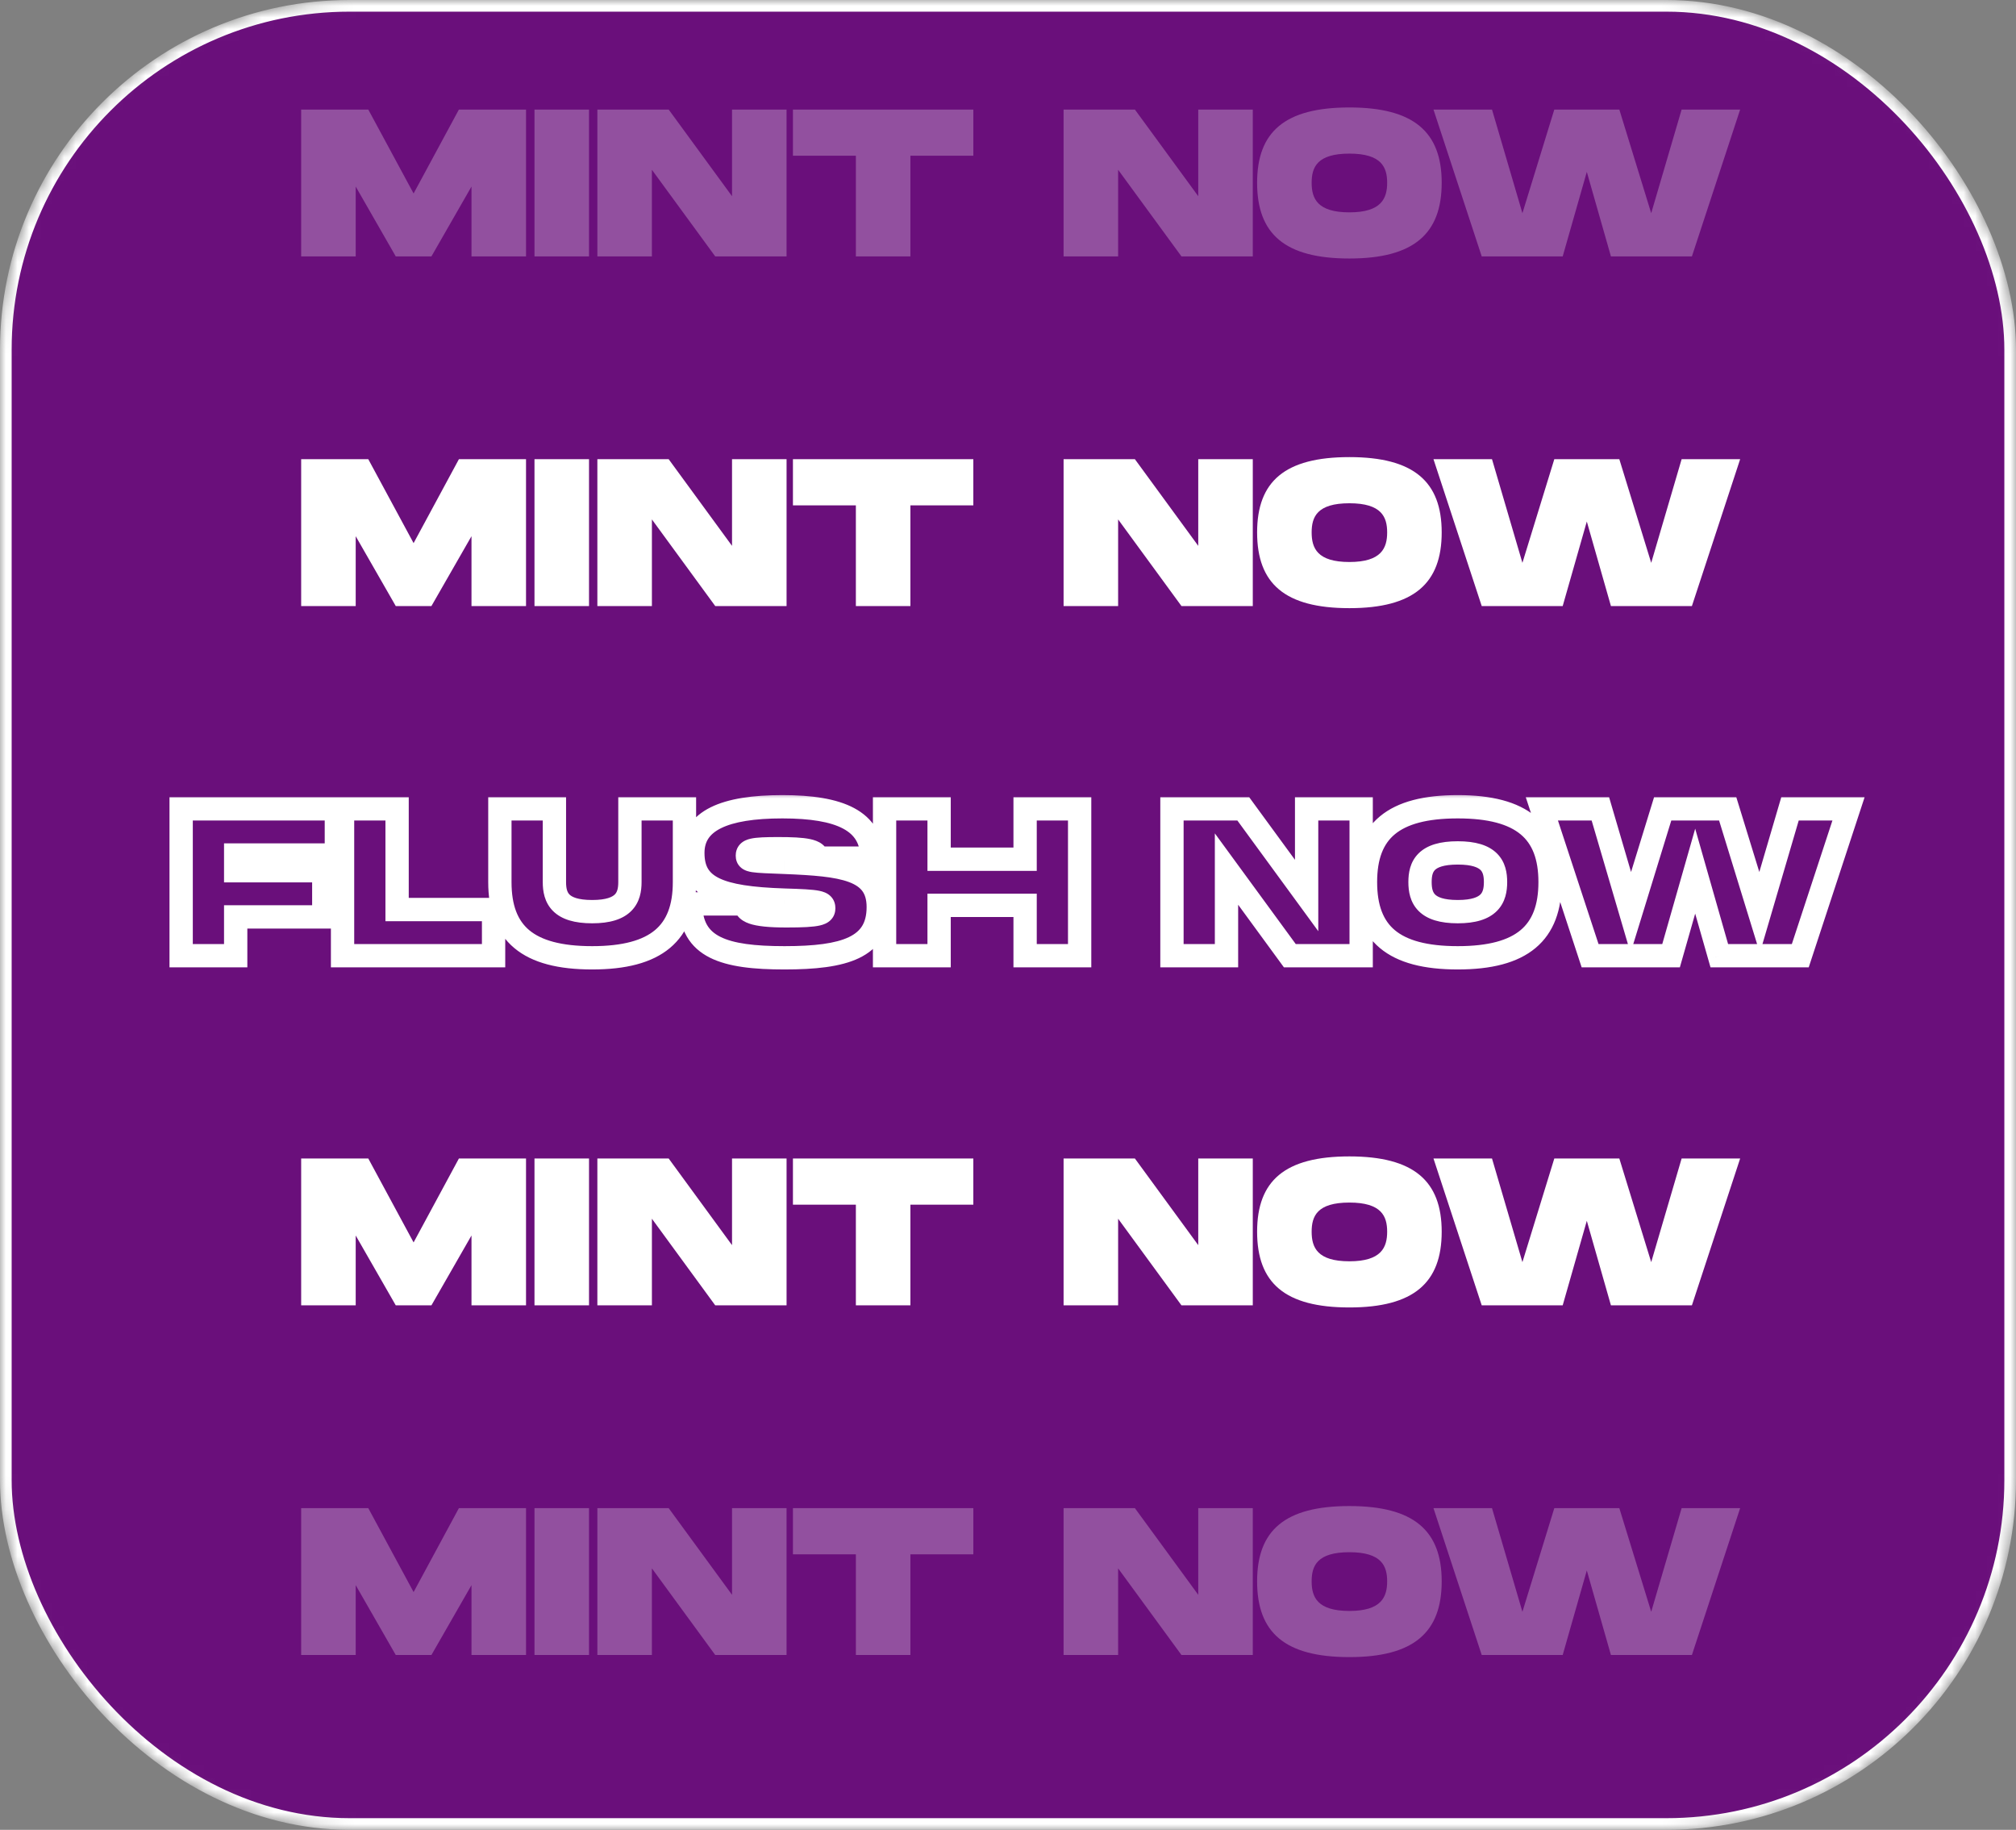 <svg width="173" height="157" viewBox="0 0 173 157" fill="none" xmlns="http://www.w3.org/2000/svg">
<rect x="0" y="0" width="173" height="157" fill="#808080" stroke="none"/>
<mask id="mask0_45_785" style="mask-type:alpha" maskUnits="userSpaceOnUse" x="0" y="0" width="173" height="157">
<rect width="173" height="157" rx="30" fill="black"/>
</mask>
<g mask="url(#mask0_45_785)">
<rect x="0.5" y="0.5" width="172" height="156" rx="29.5" fill="#6A0F7B" stroke="white"/>
<path d="M45.14 39.4V52H40.46V46.006L37.022 52H33.962L30.524 46.006V52H25.844V39.4H31.604L35.492 46.6L39.38 39.4H45.14ZM50.546 39.4V52H45.866V39.4H50.546ZM62.818 39.4H67.498V52H61.378L55.942 44.566V52H51.262V39.4H57.382L62.818 46.834V39.4ZM83.525 39.4V43.36H78.125V52H73.445V43.36H68.045V39.4H83.525ZM102.826 39.4H107.506V52H101.386L95.95 44.566V52H91.27V39.4H97.39L102.826 46.834V39.4ZM115.797 52.18C110.253 52.18 107.877 50.074 107.877 45.682C107.877 41.308 110.253 39.22 115.797 39.22C121.323 39.22 123.717 41.326 123.717 45.682C123.717 50.056 121.323 52.18 115.797 52.18ZM115.797 48.22C118.551 48.22 119.037 47.014 119.037 45.682C119.037 44.368 118.569 43.18 115.797 43.18C113.025 43.18 112.557 44.35 112.557 45.682C112.557 47.032 113.043 48.22 115.797 48.22ZM144.306 39.4H149.328L145.188 52H138.24L136.17 44.746L134.1 52H127.152L123.012 39.4H128.034L130.644 48.292L133.38 39.4H138.96L141.696 48.292L144.306 39.4Z" fill="white"/>
<mask id="path-4-outside-1_45_785" maskUnits="userSpaceOnUse" x="14" y="68" width="147" height="16" fill="black">
<rect fill="white" x="14" y="68" width="147" height="16"/>
<path d="M28.865 73.36H20.225V74.71H27.785V78.67H20.225V82H15.545V69.4H28.865V73.36ZM34.076 78.04H42.356V82H29.396V69.4H34.076V78.04ZM58.736 75.682C58.736 80.056 56.342 82.18 50.816 82.18C45.272 82.18 42.896 80.074 42.896 75.682V69.4H47.576V75.682C47.576 77.032 48.062 78.22 50.816 78.22C53.57 78.22 54.056 77.014 54.056 75.682V69.4H58.736V75.682ZM59.275 77.554H63.955C63.955 78.166 64.531 78.58 67.501 78.58C70.273 78.58 70.687 78.4 70.687 77.932C70.687 77.392 70.273 77.32 67.321 77.23C61.633 77.05 59.455 76.114 59.455 73.18C59.455 70.408 62.173 69.22 67.141 69.22C72.055 69.22 74.827 70.408 74.827 73.63H70.147C70.147 72.964 69.067 72.82 66.781 72.82C64.585 72.82 64.135 72.928 64.135 73.414C64.135 73.9 64.585 73.882 67.321 73.99C72.289 74.188 75.367 74.53 75.367 77.824C75.367 81.298 72.487 82.18 67.321 82.18C62.155 82.18 59.275 81.298 59.275 77.554ZM87.968 69.4H92.648V82H87.968V77.68H80.588V82H75.908V69.4H80.588V73.72H87.968V69.4ZM112.126 69.4H116.806V82H110.686L105.25 74.566V82H100.57V69.4H106.69L112.126 76.834V69.4ZM125.097 82.18C119.553 82.18 117.177 80.074 117.177 75.682C117.177 71.308 119.553 69.22 125.097 69.22C130.623 69.22 133.017 71.326 133.017 75.682C133.017 80.056 130.623 82.18 125.097 82.18ZM125.097 78.22C127.851 78.22 128.337 77.014 128.337 75.682C128.337 74.368 127.869 73.18 125.097 73.18C122.325 73.18 121.857 74.35 121.857 75.682C121.857 77.032 122.343 78.22 125.097 78.22ZM153.606 69.4H158.628L154.488 82H147.54L145.47 74.746L143.4 82H136.452L132.312 69.4H137.334L139.944 78.292L142.68 69.4H148.26L150.996 78.292L153.606 69.4Z"/>
</mask>
<path d="M28.865 73.36V74.36H29.865V73.36H28.865ZM20.225 73.36V72.36H19.225V73.36H20.225ZM20.225 74.71H19.225V75.71H20.225V74.71ZM27.785 74.71H28.785V73.71H27.785V74.71ZM27.785 78.67V79.67H28.785V78.67H27.785ZM20.225 78.67V77.67H19.225V78.67H20.225ZM20.225 82V83H21.225V82H20.225ZM15.545 82H14.545V83H15.545V82ZM15.545 69.4V68.4H14.545V69.4H15.545ZM28.865 69.4H29.865V68.4H28.865V69.4ZM28.865 72.36H20.225V74.36H28.865V72.36ZM19.225 73.36V74.71H21.225V73.36H19.225ZM20.225 75.71H27.785V73.71H20.225V75.71ZM26.785 74.71V78.67H28.785V74.71H26.785ZM27.785 77.67H20.225V79.67H27.785V77.67ZM19.225 78.67V82H21.225V78.67H19.225ZM20.225 81H15.545V83H20.225V81ZM16.545 82V69.4H14.545V82H16.545ZM15.545 70.4H28.865V68.4H15.545V70.4ZM27.865 69.4V73.36H29.865V69.4H27.865ZM34.076 78.04H33.076V79.04H34.076V78.04ZM42.356 78.04H43.356V77.04H42.356V78.04ZM42.356 82V83H43.356V82H42.356ZM29.396 82H28.396V83H29.396V82ZM29.396 69.4V68.4H28.396V69.4H29.396ZM34.076 69.4H35.076V68.4H34.076V69.4ZM34.076 79.04H42.356V77.04H34.076V79.04ZM41.356 78.04V82H43.356V78.04H41.356ZM42.356 81H29.396V83H42.356V81ZM30.396 82V69.4H28.396V82H30.396ZM29.396 70.4H34.076V68.4H29.396V70.4ZM33.076 69.4V78.04H35.076V69.4H33.076ZM42.896 69.4V68.4H41.896V69.4H42.896ZM47.576 69.4H48.576V68.4H47.576V69.4ZM54.056 69.4V68.4H53.056V69.4H54.056ZM58.736 69.4H59.736V68.4H58.736V69.4ZM57.736 75.682C57.736 77.688 57.193 78.979 56.207 79.804C55.181 80.662 53.483 81.18 50.816 81.18V83.18C53.675 83.18 55.937 82.636 57.49 81.338C59.082 80.008 59.736 78.05 59.736 75.682H57.736ZM50.816 81.18C48.138 81.18 46.441 80.665 45.418 79.811C44.436 78.99 43.896 77.7 43.896 75.682H41.896C41.896 78.056 42.544 80.015 44.136 81.345C45.687 82.642 47.951 83.18 50.816 83.18V81.18ZM43.896 75.682V69.4H41.896V75.682H43.896ZM42.896 70.4H47.576V68.4H42.896V70.4ZM46.576 69.4V75.682H48.576V69.4H46.576ZM46.576 75.682C46.576 76.449 46.708 77.416 47.456 78.164C48.196 78.904 49.328 79.22 50.816 79.22V77.22C49.55 77.22 49.062 76.942 48.87 76.75C48.687 76.567 48.576 76.265 48.576 75.682H46.576ZM50.816 79.22C52.308 79.22 53.44 78.898 54.178 78.156C54.923 77.407 55.056 76.442 55.056 75.682H53.056C53.056 76.254 52.947 76.558 52.76 76.745C52.567 76.939 52.078 77.22 50.816 77.22V79.22ZM55.056 75.682V69.4H53.056V75.682H55.056ZM54.056 70.4H58.736V68.4H54.056V70.4ZM57.736 69.4V75.682H59.736V69.4H57.736ZM59.275 77.554V76.554H58.275V77.554H59.275ZM63.955 77.554H64.955V76.554H63.955V77.554ZM67.321 77.23L67.289 78.23L67.29 78.23L67.321 77.23ZM74.827 73.63V74.63H75.827V73.63H74.827ZM70.147 73.63H69.147V74.63H70.147V73.63ZM67.321 73.99L67.361 72.991L67.36 72.991L67.321 73.99ZM59.275 78.554H63.955V76.554H59.275V78.554ZM62.955 77.554C62.955 77.876 63.036 78.256 63.312 78.599C63.571 78.921 63.925 79.115 64.284 79.241C64.973 79.481 66.01 79.58 67.501 79.58V77.58C66.022 77.58 65.285 77.472 64.944 77.352C64.787 77.298 64.812 77.273 64.871 77.346C64.946 77.44 64.955 77.538 64.955 77.554H62.955ZM67.501 79.58C68.867 79.58 69.778 79.539 70.357 79.406C70.646 79.34 71.007 79.219 71.288 78.935C71.618 78.603 71.687 78.21 71.687 77.932H69.687C69.687 77.888 69.703 77.693 69.869 77.526C69.986 77.408 70.07 77.42 69.909 77.457C69.588 77.531 68.906 77.58 67.501 77.58V79.58ZM71.687 77.932C71.687 77.67 71.635 77.248 71.279 76.897C70.98 76.6 70.594 76.49 70.311 76.433C69.734 76.314 68.787 76.274 67.351 76.231L67.29 78.23C68.806 78.276 69.543 78.317 69.91 78.392C70.1 78.431 70.002 78.446 69.872 78.318C69.687 78.134 69.687 77.924 69.687 77.932H71.687ZM67.352 76.231C64.505 76.14 62.74 75.858 61.699 75.342C61.21 75.099 60.924 74.824 60.748 74.522C60.568 74.213 60.455 73.792 60.455 73.18H58.455C58.455 74.035 58.614 74.831 59.02 75.529C59.43 76.233 60.044 76.753 60.81 77.133C62.281 77.864 64.448 78.14 67.289 78.23L67.352 76.231ZM60.455 73.18C60.455 72.658 60.58 72.262 60.79 71.945C61.005 71.622 61.348 71.319 61.878 71.057C62.969 70.517 64.702 70.22 67.141 70.22V68.22C64.611 68.22 62.502 68.517 60.991 69.264C60.221 69.645 59.574 70.16 59.124 70.839C58.669 71.524 58.455 72.316 58.455 73.18H60.455ZM67.141 70.22C69.556 70.22 71.272 70.519 72.355 71.098C72.877 71.378 73.23 71.711 73.458 72.094C73.686 72.477 73.827 72.971 73.827 73.63H75.827C75.827 72.678 75.621 71.815 75.176 71.069C74.731 70.323 74.083 69.755 73.298 69.335C71.767 68.515 69.64 68.22 67.141 68.22V70.22ZM74.827 72.63H70.147V74.63H74.827V72.63ZM71.147 73.63C71.147 73.138 70.923 72.72 70.558 72.435C70.245 72.19 69.865 72.069 69.531 71.998C68.857 71.853 67.913 71.82 66.781 71.82V73.82C67.934 73.82 68.674 73.859 69.111 73.953C69.333 74.001 69.365 74.041 69.326 74.01C69.235 73.939 69.147 73.789 69.147 73.63H71.147ZM66.781 71.82C65.713 71.82 64.931 71.842 64.413 71.96C64.15 72.019 63.8 72.135 63.523 72.418C63.207 72.743 63.135 73.129 63.135 73.414H65.135C65.135 73.456 65.119 73.646 64.955 73.814C64.832 73.941 64.732 73.938 64.855 73.91C65.112 73.852 65.653 73.82 66.781 73.82V71.82ZM63.135 73.414C63.135 73.707 63.214 74.145 63.621 74.473C63.928 74.72 64.303 74.794 64.55 74.832C65.078 74.913 65.963 74.937 67.281 74.989L67.36 72.991C65.942 72.935 65.235 72.914 64.853 72.855C64.646 72.823 64.738 72.805 64.875 72.915C65.112 73.106 65.135 73.364 65.135 73.414H63.135ZM67.281 74.989C69.808 75.09 71.645 75.228 72.855 75.682C73.432 75.899 73.785 76.16 74.002 76.455C74.214 76.744 74.367 77.161 74.367 77.824H76.367C76.367 76.84 76.134 75.979 75.614 75.271C75.099 74.57 74.372 74.115 73.558 73.81C71.988 73.22 69.802 73.088 67.361 72.991L67.281 74.989ZM74.367 77.824C74.367 78.553 74.217 79.068 73.984 79.447C73.753 79.823 73.394 80.141 72.849 80.403C71.704 80.952 69.895 81.18 67.321 81.18V83.18C69.912 83.18 72.126 82.967 73.713 82.207C74.533 81.813 75.218 81.26 75.688 80.493C76.157 79.73 76.367 78.832 76.367 77.824H74.367ZM67.321 81.18C64.742 81.18 62.946 80.95 61.811 80.378C61.272 80.107 60.91 79.771 60.672 79.357C60.43 78.937 60.275 78.363 60.275 77.554H58.275C58.275 78.617 58.479 79.557 58.939 80.355C59.402 81.16 60.083 81.747 60.91 82.164C62.507 82.969 64.733 83.18 67.321 83.18V81.18ZM87.968 69.4V68.4H86.968V69.4H87.968ZM92.648 69.4H93.648V68.4H92.648V69.4ZM92.648 82V83H93.648V82H92.648ZM87.968 82H86.968V83H87.968V82ZM87.968 77.68H88.968V76.68H87.968V77.68ZM80.588 77.68V76.68H79.588V77.68H80.588ZM80.588 82V83H81.588V82H80.588ZM75.908 82H74.908V83H75.908V82ZM75.908 69.4V68.4H74.908V69.4H75.908ZM80.588 69.4H81.588V68.4H80.588V69.4ZM80.588 73.72H79.588V74.72H80.588V73.72ZM87.968 73.72V74.72H88.968V73.72H87.968ZM87.968 70.4H92.648V68.4H87.968V70.4ZM91.648 69.4V82H93.648V69.4H91.648ZM92.648 81H87.968V83H92.648V81ZM88.968 82V77.68H86.968V82H88.968ZM87.968 76.68H80.588V78.68H87.968V76.68ZM79.588 77.68V82H81.588V77.68H79.588ZM80.588 81H75.908V83H80.588V81ZM76.908 82V69.4H74.908V82H76.908ZM75.908 70.4H80.588V68.4H75.908V70.4ZM79.588 69.4V73.72H81.588V69.4H79.588ZM80.588 74.72H87.968V72.72H80.588V74.72ZM88.968 73.72V69.4H86.968V73.72H88.968ZM112.126 69.4V68.4H111.126V69.4H112.126ZM116.806 69.4H117.806V68.4H116.806V69.4ZM116.806 82V83H117.806V82H116.806ZM110.686 82L109.879 82.59L110.178 83H110.686V82ZM105.25 74.566L106.057 73.976L104.25 71.504V74.566H105.25ZM105.25 82V83H106.25V82H105.25ZM100.57 82H99.57V83H100.57V82ZM100.57 69.4V68.4H99.57V69.4H100.57ZM106.69 69.4L107.497 68.81L107.198 68.4H106.69V69.4ZM112.126 76.834L111.319 77.424L113.126 79.896V76.834H112.126ZM112.126 70.4H116.806V68.4H112.126V70.4ZM115.806 69.4V82H117.806V69.4H115.806ZM116.806 81H110.686V83H116.806V81ZM111.493 81.41L106.057 73.976L104.443 75.156L109.879 82.59L111.493 81.41ZM104.25 74.566V82H106.25V74.566H104.25ZM105.25 81H100.57V83H105.25V81ZM101.57 82V69.4H99.57V82H101.57ZM100.57 70.4H106.69V68.4H100.57V70.4ZM105.883 69.99L111.319 77.424L112.933 76.244L107.497 68.81L105.883 69.99ZM113.126 76.834V69.4H111.126V76.834H113.126ZM125.097 81.18C122.419 81.18 120.722 80.665 119.699 79.811C118.717 78.99 118.177 77.7 118.177 75.682H116.177C116.177 78.056 116.825 80.015 118.417 81.345C119.968 82.642 122.232 83.18 125.097 83.18V81.18ZM118.177 75.682C118.177 73.674 118.716 72.394 119.697 71.58C120.72 70.731 122.417 70.22 125.097 70.22V68.22C122.233 68.22 119.971 68.753 118.419 70.041C116.826 71.365 116.177 73.316 116.177 75.682H118.177ZM125.097 70.22C127.766 70.22 129.464 70.734 130.49 71.587C131.475 72.405 132.017 73.686 132.017 75.682H134.017C134.017 73.322 133.362 71.372 131.768 70.048C130.216 68.759 127.955 68.22 125.097 68.22V70.22ZM132.017 75.682C132.017 77.688 131.474 78.979 130.488 79.804C129.462 80.662 127.764 81.18 125.097 81.18V83.18C127.956 83.18 130.218 82.636 131.771 81.338C133.363 80.008 134.017 78.05 134.017 75.682H132.017ZM125.097 79.22C126.589 79.22 127.72 78.898 128.459 78.156C129.204 77.407 129.337 76.442 129.337 75.682H127.337C127.337 76.254 127.227 76.558 127.041 76.745C126.848 76.939 126.359 77.22 125.097 77.22V79.22ZM129.337 75.682C129.337 74.934 129.21 73.974 128.462 73.229C127.724 72.495 126.593 72.18 125.097 72.18V74.18C126.373 74.18 126.862 74.459 127.051 74.647C127.23 74.825 127.337 75.116 127.337 75.682H129.337ZM125.097 72.18C123.605 72.18 122.473 72.489 121.734 73.221C120.983 73.964 120.857 74.928 120.857 75.682H122.857C122.857 75.104 122.965 74.817 123.141 74.642C123.329 74.456 123.817 74.18 125.097 74.18V72.18ZM120.857 75.682C120.857 76.449 120.989 77.416 121.737 78.164C122.477 78.904 123.609 79.22 125.097 79.22V77.22C123.831 77.22 123.343 76.942 123.151 76.75C122.968 76.567 122.857 76.265 122.857 75.682H120.857ZM153.606 69.4V68.4H152.857L152.646 69.118L153.606 69.4ZM158.628 69.4L159.578 69.712L160.009 68.4H158.628V69.4ZM154.488 82V83H155.212L155.438 82.312L154.488 82ZM147.54 82L146.578 82.274L146.785 83H147.54V82ZM145.47 74.746L146.431 74.472L145.47 71.102L144.508 74.472L145.47 74.746ZM143.4 82V83H144.154L144.361 82.274L143.4 82ZM136.452 82L135.502 82.312L135.728 83H136.452V82ZM132.312 69.4V68.4H130.931L131.362 69.712L132.312 69.4ZM137.334 69.4L138.293 69.118L138.083 68.4H137.334V69.4ZM139.944 78.292L138.984 78.574L139.921 81.766L140.9 78.586L139.944 78.292ZM142.68 69.4V68.4H141.941L141.724 69.106L142.68 69.4ZM148.26 69.4L149.216 69.106L148.998 68.4H148.26V69.4ZM150.996 78.292L150.04 78.586L151.018 81.766L151.955 78.574L150.996 78.292ZM153.606 70.4H158.628V68.4H153.606V70.4ZM157.678 69.088L153.538 81.688L155.438 82.312L159.578 69.712L157.678 69.088ZM154.488 81H147.54V83H154.488V81ZM148.501 81.726L146.431 74.472L144.508 75.02L146.578 82.274L148.501 81.726ZM144.508 74.472L142.438 81.726L144.361 82.274L146.431 75.02L144.508 74.472ZM143.4 81H136.452V83H143.4V81ZM137.402 81.688L133.262 69.088L131.362 69.712L135.502 82.312L137.402 81.688ZM132.312 70.4H137.334V68.4H132.312V70.4ZM136.374 69.682L138.984 78.574L140.903 78.01L138.293 69.118L136.374 69.682ZM140.9 78.586L143.636 69.694L141.724 69.106L138.988 77.998L140.9 78.586ZM142.68 70.4H148.26V68.4H142.68V70.4ZM147.304 69.694L150.04 78.586L151.952 77.998L149.216 69.106L147.304 69.694ZM151.955 78.574L154.565 69.682L152.646 69.118L150.036 78.01L151.955 78.574Z" fill="white" mask="url(#path-4-outside-1_45_785)"/>
<path d="M45.14 99.4V112H40.46V106.006L37.022 112H33.962L30.524 106.006V112H25.844V99.4H31.604L35.492 106.6L39.38 99.4H45.14ZM50.546 99.4V112H45.866V99.4H50.546ZM62.818 99.4H67.498V112H61.378L55.942 104.566V112H51.262V99.4H57.382L62.818 106.834V99.4ZM83.525 99.4V103.36H78.125V112H73.445V103.36H68.045V99.4H83.525ZM102.826 99.4H107.506V112H101.386L95.95 104.566V112H91.27V99.4H97.39L102.826 106.834V99.4ZM115.797 112.18C110.253 112.18 107.877 110.074 107.877 105.682C107.877 101.308 110.253 99.22 115.797 99.22C121.323 99.22 123.717 101.326 123.717 105.682C123.717 110.056 121.323 112.18 115.797 112.18ZM115.797 108.22C118.551 108.22 119.037 107.014 119.037 105.682C119.037 104.368 118.569 103.18 115.797 103.18C113.025 103.18 112.557 104.35 112.557 105.682C112.557 107.032 113.043 108.22 115.797 108.22ZM144.306 99.4H149.328L145.188 112H138.24L136.17 104.746L134.1 112H127.152L123.012 99.4H128.034L130.644 108.292L133.38 99.4H138.96L141.696 108.292L144.306 99.4Z" fill="white"/>
<path d="M45.14 129.4V142H40.46V136.006L37.022 142H33.962L30.524 136.006V142H25.844V129.4H31.604L35.492 136.6L39.38 129.4H45.14ZM50.546 129.4V142H45.866V129.4H50.546ZM62.818 129.4H67.498V142H61.378L55.942 134.566V142H51.262V129.4H57.382L62.818 136.834V129.4ZM83.525 129.4V133.36H78.125V142H73.445V133.36H68.045V129.4H83.525ZM102.826 129.4H107.506V142H101.386L95.95 134.566V142H91.27V129.4H97.39L102.826 136.834V129.4ZM115.797 142.18C110.253 142.18 107.877 140.074 107.877 135.682C107.877 131.308 110.253 129.22 115.797 129.22C121.323 129.22 123.717 131.326 123.717 135.682C123.717 140.056 121.323 142.18 115.797 142.18ZM115.797 138.22C118.551 138.22 119.037 137.014 119.037 135.682C119.037 134.368 118.569 133.18 115.797 133.18C113.025 133.18 112.557 134.35 112.557 135.682C112.557 137.032 113.043 138.22 115.797 138.22ZM144.306 129.4H149.328L145.188 142H138.24L136.17 134.746L134.1 142H127.152L123.012 129.4H128.034L130.644 138.292L133.38 129.4H138.96L141.696 138.292L144.306 129.4Z" fill="white" fill-opacity="0.27"/>
<path d="M45.14 9.4V22H40.46V16.006L37.022 22H33.962L30.524 16.006V22H25.844V9.4H31.604L35.492 16.6L39.38 9.4H45.14ZM50.546 9.4V22H45.866V9.4H50.546ZM62.818 9.4H67.498V22H61.378L55.942 14.566V22H51.262V9.4H57.382L62.818 16.834V9.4ZM83.525 9.4V13.36H78.125V22H73.445V13.36H68.045V9.4H83.525ZM102.826 9.4H107.506V22H101.386L95.95 14.566V22H91.27V9.4H97.39L102.826 16.834V9.4ZM115.797 22.18C110.253 22.18 107.877 20.074 107.877 15.682C107.877 11.308 110.253 9.22 115.797 9.22C121.323 9.22 123.717 11.326 123.717 15.682C123.717 20.056 121.323 22.18 115.797 22.18ZM115.797 18.22C118.551 18.22 119.037 17.014 119.037 15.682C119.037 14.368 118.569 13.18 115.797 13.18C113.025 13.18 112.557 14.35 112.557 15.682C112.557 17.032 113.043 18.22 115.797 18.22ZM144.306 9.4H149.328L145.188 22H138.24L136.17 14.746L134.1 22H127.152L123.012 9.4H128.034L130.644 18.292L133.38 9.4H138.96L141.696 18.292L144.306 9.4Z" fill="white" fill-opacity="0.27"/>
</g>
</svg>
